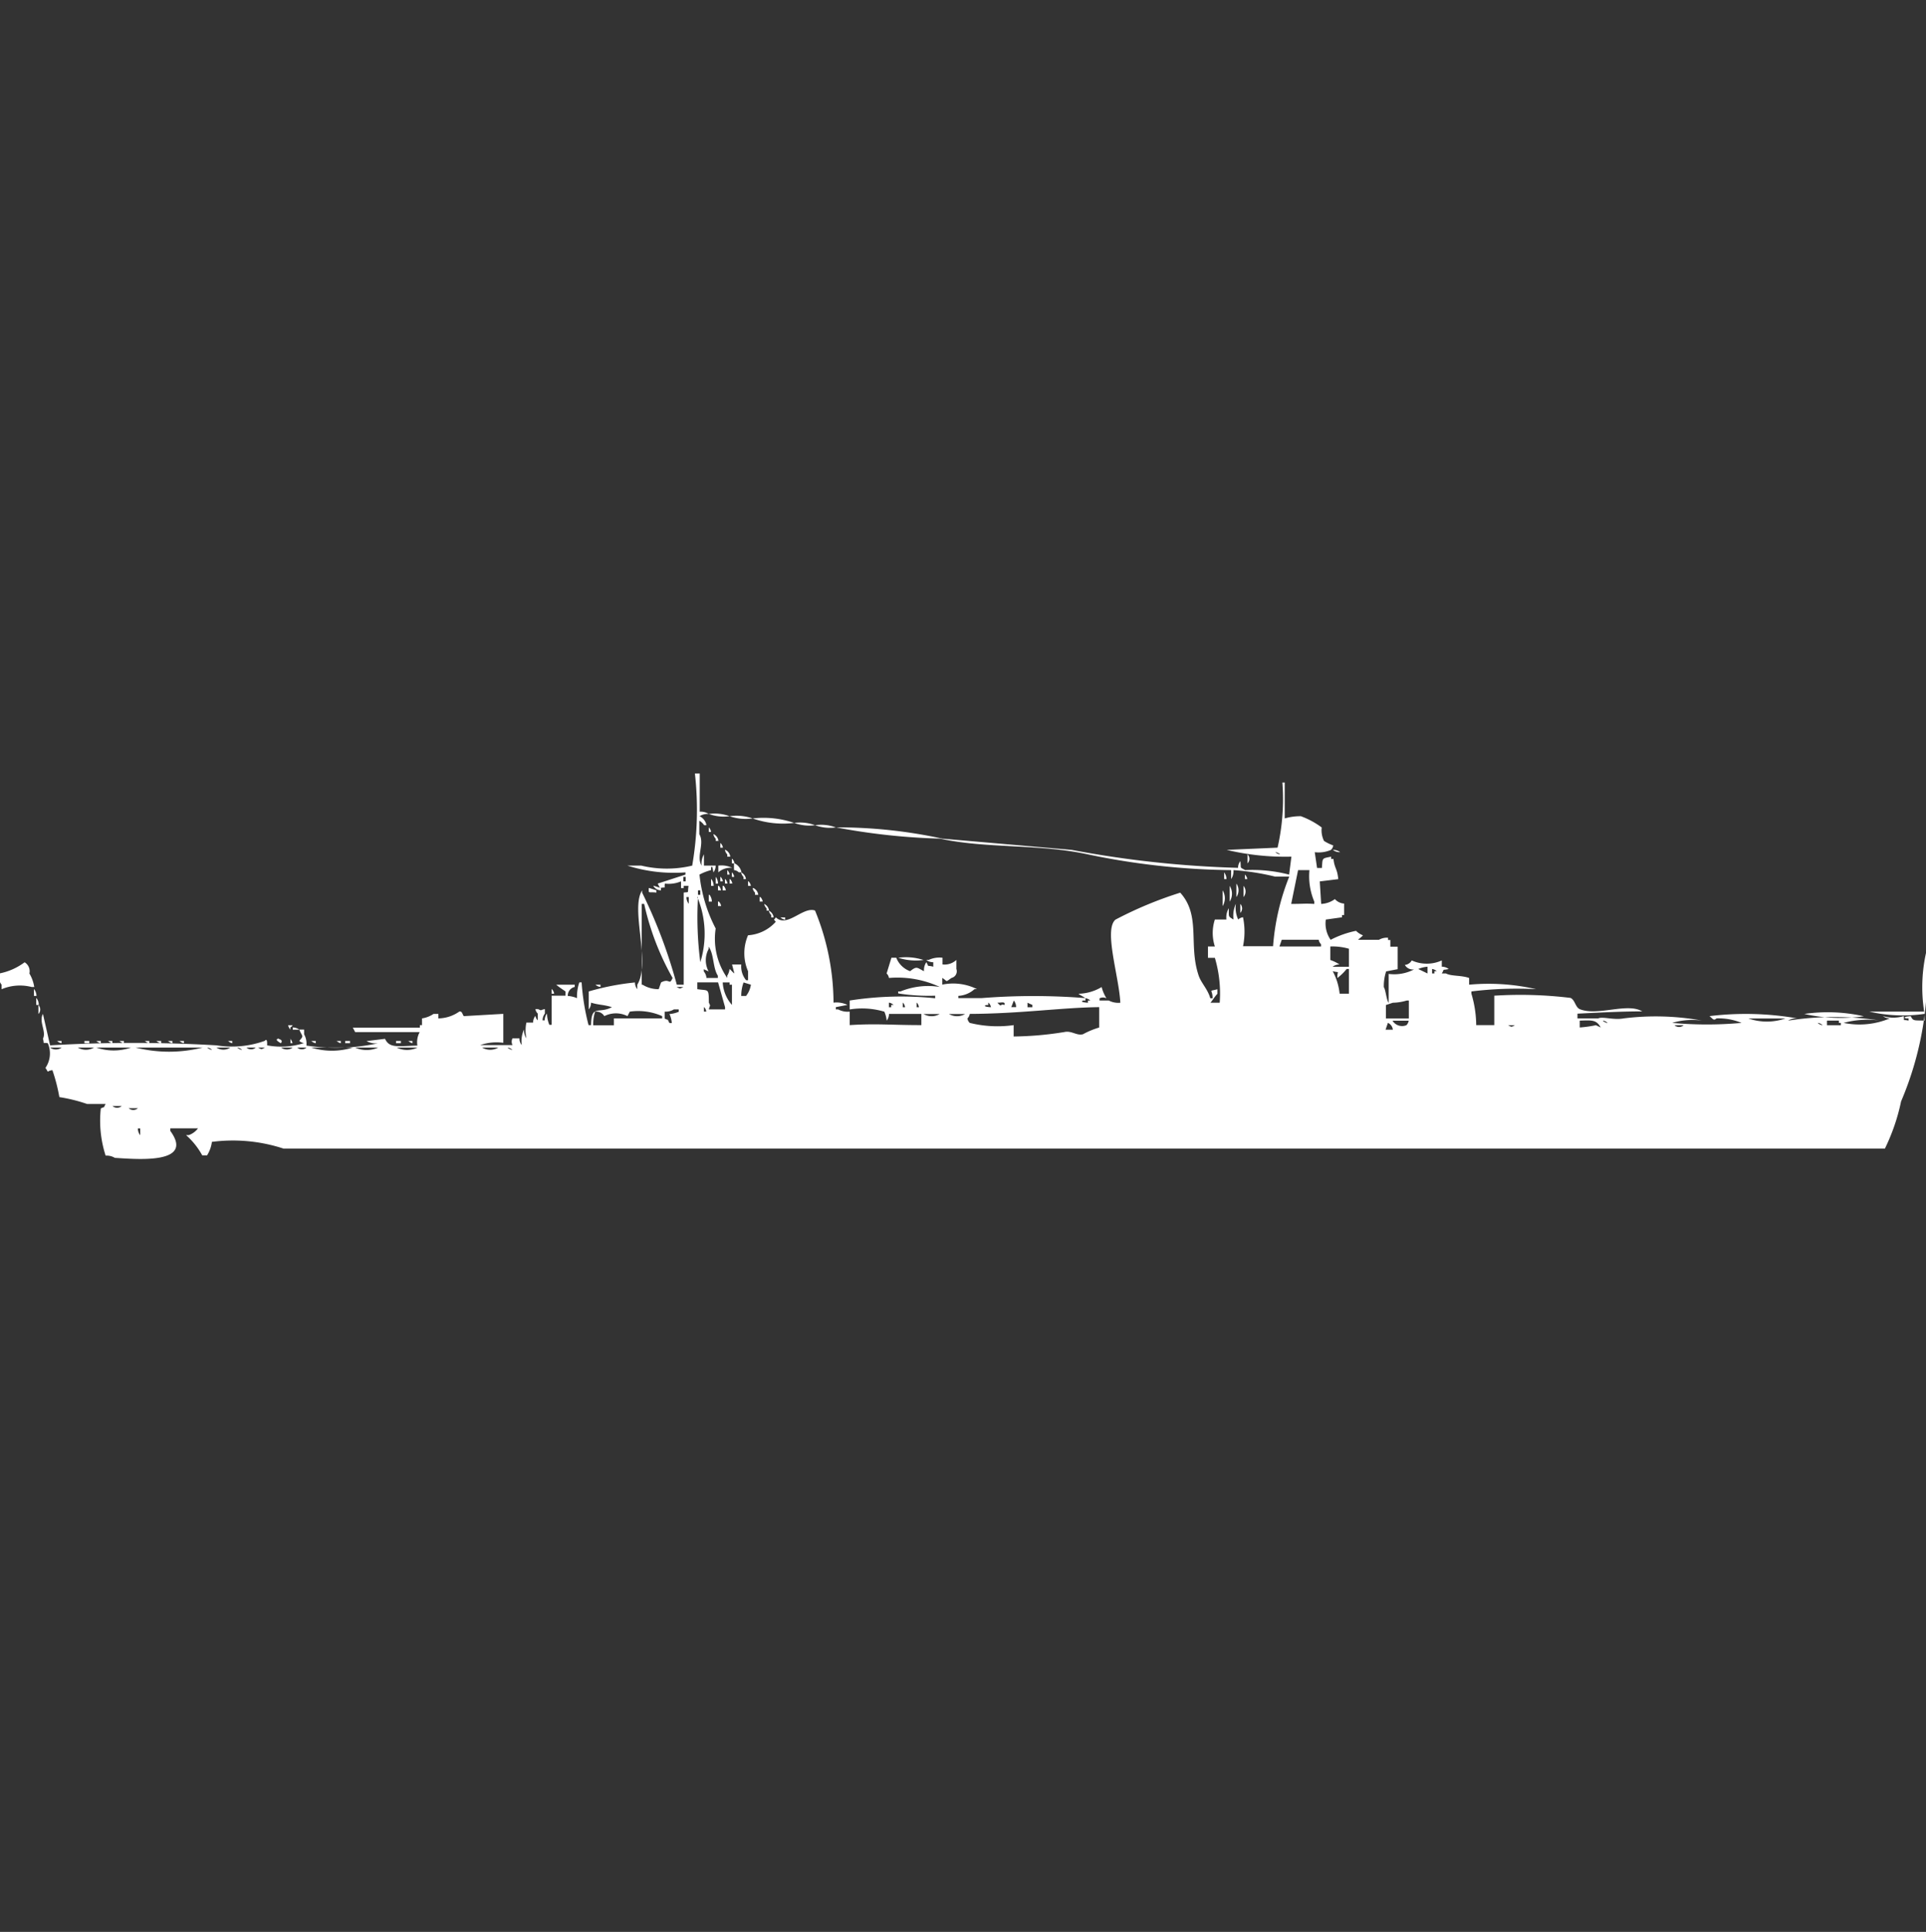 <svg xmlns="http://www.w3.org/2000/svg" width="39.875" height="40" viewBox="0 0 39.875 40">
  <rect x="0" y="0" width="39.875" height="40" fill="#333333" stroke="none"/>
  <defs>
    <style>
      .cls-1 {
        fill: #fff;
        fill-rule: evenodd;
      }
    </style>
  </defs>
  <path id="Color_Fill_1" data-name="Color Fill 1" class="cls-1" d="M14.546,16.791a0.316,0.316,0,0,1,.191.046,0.316,0.316,0,0,0-.191.047,0.255,0.255,0,0,1,.143.186H14.641a0.289,0.289,0,0,0-.1-0.093v0.279c0.117,0.191-.07.46,0.048,0.651a0.381,0.381,0,0,1,.048-0.233v0.233H14.88a0.221,0.221,0,0,1-.048.14s-0.021-.185-0.048-0.093V18a1.041,1.041,0,0,0-.239.093,3.093,3.093,0,0,0,.335,1.116,1.413,1.413,0,0,0,.239,1.023V20.186a0.317,0.317,0,0,0,.048-0.139c0.042,0.034.054,0.059,0.1,0.093l-0.048-.186h0.191a0.449,0.449,0,0,0,.1.326H15.55V20.093a0.939,0.939,0,0,1,0-.744,0.841,0.841,0,0,0,.574-0.279c-0.059-.073-0.031-0.024,0-0.093,0.234,0.228.563-.229,0.813-0.14a5.067,5.067,0,0,1,.383,1.907,0.518,0.518,0,0,1,.287.047l-0.239.046v0.047h0.048a0.424,0.424,0,0,0,.239.046v0.279c0.558-.036.855,0,1.483,0V20.977h-0.67a0.221,0.221,0,0,1-.048.14,0.577,0.577,0,0,0-.048-0.186,1.616,1.616,0,0,0-.718-0.046V20.7a6.912,6.912,0,0,1,1.77-.047V20.6a4.027,4.027,0,0,1-.765-0.047V20.512h0.048a1.509,1.509,0,0,1,.813-0.093,2.076,2.076,0,0,0-1.053-.186,0.159,0.159,0,0,0-.048-0.093l0.1-.326h0.1a0.485,0.485,0,0,0,.287.279c0.142-.114.142-0.071,0.287,0a0.294,0.294,0,0,1,.048-0.186c0.07,0.118-.01.052,0.144,0.093V19.907a0.236,0.236,0,0,1-.144-0.047h0.048a0.53,0.53,0,0,1,.287-0.046v0.139a0.359,0.359,0,0,0,.287-0.093v0.186a0.141,0.141,0,0,1-.1.186c-0.137.094-.07,0.076-0.191,0v0.139a1.107,1.107,0,0,1,.718.093H20.239a0.547,0.547,0,0,1-.335.14v0.046h0.479a13.656,13.656,0,0,1,2.153,0V20.7H22.488c-0.092.036,0.1,0.046,0.1,0.046V20.7h0.048a0.174,0.174,0,0,0-.1-0.047c-0.037-.032-0.107-0.061-0.144-0.093a0.974,0.974,0,0,0,.479-0.139,0.8,0.8,0,0,0,.1.233,0.164,0.164,0,0,0-.143,0V20.7h0.191a0.424,0.424,0,0,0,.239.046c-0.027-.544-0.348-1.514-0.1-1.721a8.078,8.078,0,0,1,1.34-.558c0.434,0.481.163,1.079,0.383,1.721,0.052,0.151.187,0.278,0.239,0.465h0.048c0-.2-0.1-0.134.1-0.186v0.093c-0.049.052-.1,0.132-0.144,0.186h0.191a2.592,2.592,0,0,0-.1-0.93H25.072V19.581h0.143a0.9,0.9,0,0,1,0-.558h0.239a0.381,0.381,0,0,1,.048-0.233c0.007,0.175-.023.163,0.1,0.233a0.587,0.587,0,0,1,.048-0.326,0.588,0.588,0,0,0,.048.326,0.174,0.174,0,0,1,.1-0.047,1.493,1.493,0,0,1,0,.6h0.622a4.825,4.825,0,0,1,.335-1.442H26.459A5.028,5.028,0,0,0,25.6,18a0.294,0.294,0,0,1-.048.186V18a15.1,15.1,0,0,1-2.966-.326c-1.019-.221-2.1-0.116-3.062-0.326a13.459,13.459,0,0,1-2.153-.233,10.154,10.154,0,0,1,2.2.233l2.679,0.233a21.719,21.719,0,0,0,3.445.372,0.221,0.221,0,0,1,.048-0.139c0.02,0.166-.022.117,0.1,0.186a3.043,3.043,0,0,1,.909.093l0.048-.372a5.2,5.2,0,0,1-1.34-.14l1.053-.046a4.526,4.526,0,0,0,.1-1.349h0.048V16.93a1.137,1.137,0,0,1,.335-0.046,1.684,1.684,0,0,1,.431.233,0.5,0.5,0,0,0,.048.279,0.95,0.95,0,0,0,.191.093,0.158,0.158,0,0,1-.048.093,0.65,0.65,0,0,1-.335.047l0.048,0.326h0.1c0.016-.21-0.006-0.195.191-0.233v0.046h0.048c0.026,0.212.077,0.187,0.1,0.419l-0.383.047L27.416,18.7A0.519,0.519,0,0,0,27.7,18.6a0.28,0.28,0,0,0,.191.093V18.93H27.847v0.047l-0.335.047a0.588,0.588,0,0,0,.1.419,2.01,2.01,0,0,1,.526-0.186,0.4,0.4,0,0,0,.143.093c-0.035.041-.06,0.052-0.1,0.093h0.431A0.33,0.33,0,0,1,28.8,19.4v0.047h0.048v0.139H29v0.465l-0.239.046a0.975,0.975,0,0,0-.048.326c0.042,0.065.052,0.261,0.1,0.326v-0.6a0.884,0.884,0,0,0,.526-0.093,0.191,0.191,0,0,1-.191-0.093,0.182,0.182,0,0,0,.143-0.093,0.753,0.753,0,0,0,.622,0V20a0.236,0.236,0,0,1,.143.047c-0.155.038-.073-0.023-0.143,0.093H30c0.111,0.06.311,0.034,0.479,0.093v0.139a4.4,4.4,0,0,1,1.387.093,7.693,7.693,0,0,0-1.34.047v0.046a2.349,2.349,0,0,1,.1.651H31V20.6a8.554,8.554,0,0,1,1.579.046c0.093,0.043.1,0.194,0.191,0.233,0.367,0.149.986-.141,1.292,0.046-0.467,0-.937.028-1.34,0.047V21.07h0.431c0.089-.044.315,0.039,0.526,0a5.377,5.377,0,0,1,1.627.046,1.464,1.464,0,0,0-.622.047,7.894,7.894,0,0,0,1.435,0A1.243,1.243,0,0,0,35.6,21.07c-0.058.055-.074,0.01-0.144-0.047a6.213,6.213,0,0,1,1.818.047,0.316,0.316,0,0,0-.191.046,6.232,6.232,0,0,1,1.914,0,1.911,1.911,0,0,0-.765.047,1.626,1.626,0,0,0,.957-0.093,0.236,0.236,0,0,1-.143-0.047,0.752,0.752,0,0,0,.431,0c0.018,0.122-.036.061,0.1,0.093V21.07H39.522c-0.092-.036.1-0.047,0.1-0.047,0.052,0.109.074,0.084,0.287,0.093v-0.14a3.11,3.11,0,0,1-1.148-.047H39.9a3.279,3.279,0,0,1,.048-1.256,6.747,6.747,0,0,1-.526,3.116,4.132,4.132,0,0,1-.335.977H5.933a3.366,3.366,0,0,0-1.483-.139,0.691,0.691,0,0,1-.1.279h-0.1a1.546,1.546,0,0,0-.335-0.419H3.971a0.409,0.409,0,0,0,.191-0.14H3.589V23.4c0.512,0.7-.708.584-1.148,0.558a0.329,0.329,0,0,0-.191-0.046,2.351,2.351,0,0,1-.1-0.977c0.118-.06.033,0.02,0.1-0.093H1.866A3.336,3.336,0,0,0,1.292,22.7a3.681,3.681,0,0,0-.144-0.558c-0.14.018-.06,0.076-0.144-0.047a0.529,0.529,0,0,0,.048-0.512c-0.125-.018-0.063.035-0.1-0.093,0.076-.149-0.091-0.349,0-0.512L1.1,21.628a29.666,29.666,0,0,1,3.445,0,2.017,2.017,0,0,0,1-.093c0.061-.074.048,0.093,0.048,0.093a1.57,1.57,0,0,0,.766-0.047,0.166,0.166,0,0,1-.1-0.046c0.1-.116.067-0.073,0-0.233h0.1V21.4a0.394,0.394,0,0,1,.048.233,4.171,4.171,0,0,0,1.483-.047,0.41,0.41,0,0,1-.239-0.046l0.383-.047c0.095,0.2.264,0.15,0.67,0.14a0.437,0.437,0,0,1,.048-0.279H7.416l-0.048-.093H8.756V21.209H8.8V21.07a0.574,0.574,0,0,0,.239-0.093h0.1V21.07a0.77,0.77,0,0,0,.431-0.14c0.067-.024.071,0.086,0.1,0.093l0.813-.047v0.6a1.033,1.033,0,0,0-.479.047h0.67a0.151,0.151,0,0,1,0-.14h0.143a0.221,0.221,0,0,0,.048.14,0.588,0.588,0,0,1,.048-0.326,0.294,0.294,0,0,0,.048.186,0.8,0.8,0,0,1,0-.326H11.1a0.221,0.221,0,0,1,.048-0.14,0.159,0.159,0,0,0,.048.093v-0.14a0.166,0.166,0,0,1-.048-0.093H11.2c0.09,0.04.035,0.022,0.144,0v0.093a0.233,0.233,0,0,0-.048.14H11.34a0.221,0.221,0,0,1,.048-0.14,0.653,0.653,0,0,0,.048.233h0.048V20.6H11.77V20.512c-0.055-.04-0.139-0.092-0.191-0.14h0.383v0.047a0.184,0.184,0,0,0-.144.186,0.616,0.616,0,0,1,.191.046,0.913,0.913,0,0,1,.048-0.326h0.048a4.755,4.755,0,0,0,.143.884H12.3c0.005-.439.16-0.223,0.431-0.372-0.185-.056-0.272-0.043-0.431-0.093a0.221,0.221,0,0,1-.048.14V20.512a5.256,5.256,0,0,1,.957-0.186,0.221,0.221,0,0,0,.048.139V20.372c0.284-.46-0.149-1.569.1-1.953v0.046a10.489,10.489,0,0,1,.718,1.907h0.143c0-.711,0-1.27,0-1.907,0.121-.018.075,0.027,0.1-0.139h-0.1v0.046H14.163V18.233a0.658,0.658,0,0,1-.335.046c-0.018.122,0.036,0.061-.1,0.093l-0.048-.093,0.574-.186V18.047a3.185,3.185,0,0,1-1.2-.14h0.287a2.267,2.267,0,0,0,1.053,0A6.785,6.785,0,0,0,14.45,16h0.1v0.791Zm0.191,0.046a0.9,0.9,0,0,1,.431.047A0.894,0.894,0,0,1,14.737,16.837Zm0.431,0.047a1.034,1.034,0,0,1,.478.046A1.032,1.032,0,0,1,15.168,16.884Zm0.478,0.046a1.971,1.971,0,0,1,.861.093A1.9,1.9,0,0,1,15.646,16.93Zm0.861,0.093a0.894,0.894,0,0,1,.431.047A0.9,0.9,0,0,1,16.507,17.023Zm0.431,0.047a0.894,0.894,0,0,1,.431.046A0.9,0.9,0,0,1,16.938,17.07Zm-2.2.046a0.166,0.166,0,0,1,.048.093H14.737V17.116Zm0.1,0.14a0.18,0.18,0,0,1,.1.139H14.88V17.349A0.166,0.166,0,0,1,14.833,17.256Zm0.144,0.186a0.166,0.166,0,0,1,.048.093H14.976V17.442Zm0.1,0.139a0.18,0.18,0,0,1,.1.14H15.12V17.674A0.166,0.166,0,0,1,15.072,17.581Zm12.584,0a0.236,0.236,0,0,1,.143.047A0.236,0.236,0,0,1,27.656,17.581Zm-1.2.047a0.174,0.174,0,0,0,.1.046A0.174,0.174,0,0,0,26.459,17.628Zm-0.574.046a0.133,0.133,0,0,1,0,.186V17.674Zm-10.67.093a0.167,0.167,0,0,1,.048.093H15.215V17.767Zm0.048,0.093a0.255,0.255,0,0,1,.144.186H15.359a0.175,0.175,0,0,0-.1-0.047v-0.14Zm-0.335.047a0.517,0.517,0,0,1,.287.046,0.382,0.382,0,0,0-.287.093v-0.14ZM15.12,18a0.166,0.166,0,0,1,.048.093H15.12V18Zm11.818,0-0.143.7c0.255,0,.28-0.012.478,0V18.651a1.354,1.354,0,0,1-.1-0.651H26.938Zm-11.722.047a0.167,0.167,0,0,1,.048.093H15.215V18.047Zm0.191,0a0.18,0.18,0,0,1,.1.139H15.455V18.14A0.167,0.167,0,0,1,15.407,18.047Zm10,0a0.232,0.232,0,0,1,.048.139H25.407V18.047Zm0.431,0.046a0.167,0.167,0,0,1,.048.093H25.837V18.093Zm-11.627.047v0.093h0.048V18.14H14.211Zm0.67,0a0.233,0.233,0,0,1,.048.14H14.88V18.14Zm0.1,0a0.166,0.166,0,0,1,.048.093H14.976V18.14Zm-0.191.046a0.233,0.233,0,0,1,.048.14H14.785v-0.14Zm0.287,0a0.167,0.167,0,0,1,.048.093H15.072V18.186Zm0.1,0a0.167,0.167,0,0,1,.048.093H15.168V18.186Zm0.383,0.047a0.166,0.166,0,0,1,.048.093H15.55V18.233Zm10.1,0.046a0.24,0.24,0,0,1,0,.279V18.279Zm-12.057.047,0.144,0.046v0.047A0.182,0.182,0,0,1,13.589,18.326Zm1.34,0a0.166,0.166,0,0,1,.048.093H14.928V18.326Zm0.1,0a0.166,0.166,0,0,1,.048.093H15.024V18.326Zm10.479,0a0.306,0.306,0,0,1,0,.326V18.326Zm0.287,0a0.183,0.183,0,0,1,0,.232V18.326Zm-12.3.046,0.144,0.047v0.046C13.465,18.445,13.5,18.494,13.493,18.372Zm2.153,0a0.18,0.18,0,0,1,.1.14H15.694V18.465A0.166,0.166,0,0,1,15.646,18.372Zm-1.148.047v0.093h0.048V18.419H14.5Zm10.861,0a0.306,0.306,0,0,1,0,.326V18.419Zm-10.622.093a0.233,0.233,0,0,1,.048.14H14.737v-0.14Zm-0.478.046a0.222,0.222,0,0,0,.048.14v-0.14H14.258Zm0.239,0a7.264,7.264,0,0,0,.048,1.349A1.983,1.983,0,0,0,14.5,18.558Zm1.292,0a0.166,0.166,0,0,1,.048.093H15.79V18.558Zm-0.861.093a0.166,0.166,0,0,1,.048.093H14.928V18.651Zm-1.579,1.721a0.62,0.62,0,0,0,.335.093l0.048-.139c0.184-.1.166,0.074,0.239-0.093A5.514,5.514,0,0,1,13.4,18.7H13.349v1.674ZM15.885,18.7a0.18,0.18,0,0,1,.1.139H15.933V18.791A0.166,0.166,0,0,1,15.885,18.7Zm9.856,0a0.133,0.133,0,0,1,0,.186V18.7Zm-9.761.139a0.18,0.18,0,0,1,.1.14H16.029V18.93A0.166,0.166,0,0,1,15.981,18.837Zm0.239,0.14h0.1v0.047A0.166,0.166,0,0,1,16.22,18.977ZM26.6,19.442l-0.048.139h0.861V19.535a0.167,0.167,0,0,1-.048-0.093H26.6Zm-11.914.791h0.239V20.186c-0.106-.162-0.078-0.452-0.191-0.6v0.047a0.49,0.49,0,0,0,0,.465l-0.1-.046v0.046A0.233,0.233,0,0,1,14.689,20.233Zm12.919-.651v0.279a0.854,0.854,0,0,1,.191.093,0.235,0.235,0,0,0-.143.047H27.99V19.628A1.233,1.233,0,0,0,27.608,19.581Zm-8.947.233a1.173,1.173,0,0,1,.526.046A1.176,1.176,0,0,1,18.66,19.814Zm-18.086.093a0.217,0.217,0,0,1,.1.233,0.786,0.786,0,0,1,.1.279H0.718a0.976,0.976,0,0,0-.622.046V20.372A0.258,0.258,0,0,1,.048,20.14,1.278,1.278,0,0,0,.574,19.907ZM29.617,20a0.622,0.622,0,0,0-.191.047,3563636790672.646,3563636790672.646,0,0,1,.191.093V20Zm-1.962.093a1.252,1.252,0,0,1,.143.465H27.99V20.047H27.943a1.023,1.023,0,0,1-.191.186C27.742,20.065,27.822,20.136,27.656,20.093Zm2.057-.046V20.14h0.048V20.093h0.048A0.174,0.174,0,0,0,29.713,20.047ZM14.5,20.326v0.139c0.234,0.037.236-.028,0.239,0.279,0.041,0.088.023,0.034,0,.14h0.335V20.837l-0.144-.512H14.5Zm0.526,0a0.762,0.762,0,0,0,.191.465V20.372H15.168V20.326H15.024Zm0.431,0a0.831,0.831,0,0,0-.048.279h0.1a0.487,0.487,0,0,0,.1-0.233Zm-3.062.046h0.1v0.047A0.166,0.166,0,0,1,12.392,20.372Zm1.675,0.047c0.082,0.041.061,0.041,0.143,0H14.067Zm-13.3.046a0.233,0.233,0,0,1,.048.14H0.766v-0.14Zm10.718,0a0.167,0.167,0,0,1,.048.093H11.483V20.465Zm-10.67.186a0.233,0.233,0,0,1,.048.14H0.813v-0.14ZM21.053,20.7L21,20.837h0.1A0.221,0.221,0,0,0,21.053,20.7Zm7.7,0.372h0.478V20.7H29.187a1.055,1.055,0,0,1-.287.046l-0.143.047V21.07Zm-10.287-.326v0.093h0.048V20.791h0.048A0.174,0.174,0,0,0,18.469,20.744Zm0.287,0v0.093H18.8A0.157,0.157,0,0,0,18.756,20.744Zm0.287,0v0.093h0.048A0.158,0.158,0,0,0,19.043,20.744Zm1.483,0v0.047H20.479c-0.092.036,0.1,0.046,0.1,0.046A0.158,0.158,0,0,0,20.526,20.744Zm0.191,0c0.1,0.112.046,0.01,0.143,0.047C20.89,20.706,20.764,20.753,20.718,20.744Zm0.622,0v0.093h0.1V20.791Zm-20.478.047a0.133,0.133,0,0,1,0,.186V20.791Zm20.191,0.419v0.233a6.914,6.914,0,0,0,1.053-.093c0.147-.032.253,0.081,0.383,0.046a1.7,1.7,0,0,1,.335-0.139V20.837c-0.771.008-1.628,0.136-2.68,0.14a0.158,0.158,0,0,1-.048.093,0.158,0.158,0,0,0,.048.093A2.382,2.382,0,0,0,21.053,21.209Zm-6.412-.372V20.93h0.048A0.157,0.157,0,0,0,14.641,20.837Zm-0.813.093v0.14c0.118,0.06.033-.02,0.1,0.093h0.048a0.577,0.577,0,0,0-.048-0.186,0.618,0.618,0,0,0,.191-0.047V20.884h-0.1A0.329,0.329,0,0,1,13.828,20.93Zm-1.483.279h0.431V21.07h1V21.023a1.227,1.227,0,0,0-.67-0.093l-0.048.093a0.529,0.529,0,0,0-.479,0,0.2,0.2,0,0,0-.191-0.093A0.831,0.831,0,0,0,12.345,21.209Zm6.842-.233a0.33,0.33,0,0,0,.335,0H19.187Zm0.526,0a0.33,0.33,0,0,0,.335,0H19.713Zm17.7,0a3.415,3.415,0,0,1,1.244.047A3.415,3.415,0,0,1,37.416,20.977Zm-1.148.093a1.179,1.179,0,0,0,.766,0H36.268Zm-7.368.046a0.233,0.233,0,0,0,.287.093,0.166,0.166,0,0,0,.048-0.093H28.9Zm3.876,0v0.14a2.463,2.463,0,0,0,.335-0.047l0.1,0.047C33.114,21.1,33.033,21.107,32.775,21.116Zm0.478,0a0.174,0.174,0,0,0,.1.047A0.174,0.174,0,0,0,33.254,21.116Zm4.641,0v0.093h0.287V21.163H38.134V21.116H37.895Zm-9.091.047-0.048.139H28.9A0.177,0.177,0,0,0,28.8,21.163Zm8.9,0a0.175,0.175,0,0,0,.1.046A0.174,0.174,0,0,0,37.7,21.163Zm-31.675.046h0.1a0.134,0.134,0,0,1-.048.047V21.3A0.166,0.166,0,0,1,6.029,21.209Zm25.263,0c0.082,0.041.061,0.041,0.144,0H31.292Zm3.445,0a0.143,0.143,0,0,0,.191,0H34.737Zm-28.612.047a0.236,0.236,0,0,1,.144.046H6.124V21.256Zm-0.287.233c0.017,0.014.1,0.024,0.048,0.093C5.832,21.559,5.736,21.5,5.837,21.488Zm0.239,0a0.166,0.166,0,0,1,.048.093H6.077V21.488Zm-4.833.047h0.1v0.046A0.166,0.166,0,0,1,1.244,21.535Zm0.574,0h0.1v0.046h-0.1V21.535Zm0.239,0h0.1v0.046A0.166,0.166,0,0,1,2.057,21.535Zm0.239,0h0.1v0.046A0.166,0.166,0,0,1,2.3,21.535Zm0.239,0h0.1v0.046A0.166,0.166,0,0,1,2.536,21.535Zm0.526,0h0.1v0.046A0.166,0.166,0,0,1,3.062,21.535Zm0.239,0H3.4v0.046A0.166,0.166,0,0,1,3.3,21.535Zm0.239,0h0.1v0.046A0.166,0.166,0,0,1,3.541,21.535Zm0.239,0h0.1v0.046A0.166,0.166,0,0,1,3.78,21.535Zm1,0h0.1v0.046A0.166,0.166,0,0,1,4.785,21.535Zm1.722,0H6.6v0.046A0.166,0.166,0,0,1,6.507,21.535Zm0.526,0h0.1v0.046A0.166,0.166,0,0,1,7.033,21.535Zm0.191,0h0.1v0.046h-0.1V21.535Zm1.053,0h0.1v0.046h-0.1V21.535Zm0.239,0h0.1v0.046A0.166,0.166,0,0,1,8.517,21.535ZM1.1,21.674a0.2,0.2,0,0,0,.239,0H1.1Zm0.574,0a0.33,0.33,0,0,0,.335,0H1.675Zm0.383,0a1.1,1.1,0,0,0,.718,0H2.057Zm0.813,0a2.856,2.856,0,0,0,1.388,0H2.871Zm1.483,0a0.174,0.174,0,0,0,.1.047A0.174,0.174,0,0,0,4.354,21.674Zm0.191,0a0.259,0.259,0,0,0,.287,0H4.545Zm0.431,0a0.174,0.174,0,0,0,.1.047A0.174,0.174,0,0,0,4.976,21.674Zm0.191,0a0.143,0.143,0,0,0,.191,0H5.167Zm0.239,0c0.082,0.041.061,0.041,0.144,0H5.407Zm0.478,0a0.2,0.2,0,0,0,.239,0H5.885Zm0.335,0a0.143,0.143,0,0,0,.191,0H6.22Zm0.287,0a1.454,1.454,0,0,0,.861,0H6.507Zm0.909,0a0.584,0.584,0,0,0,.478,0H7.416Zm0.861,0a0.493,0.493,0,0,0,.431,0H8.278Zm1.77,0a0.33,0.33,0,0,0,.335,0H10.048Zm0.526,0a0.174,0.174,0,0,0,.1.047A0.175,0.175,0,0,0,10.574,21.674ZM2.392,22.884a0.143,0.143,0,0,0,.191,0H2.392ZM2.727,22.93a0.143,0.143,0,0,0,.191,0H2.727Zm0.191,0.419a0.221,0.221,0,0,0,.048.14v-0.14H2.919Z" transform="translate(-0.063 0.016)"/>
</svg>
